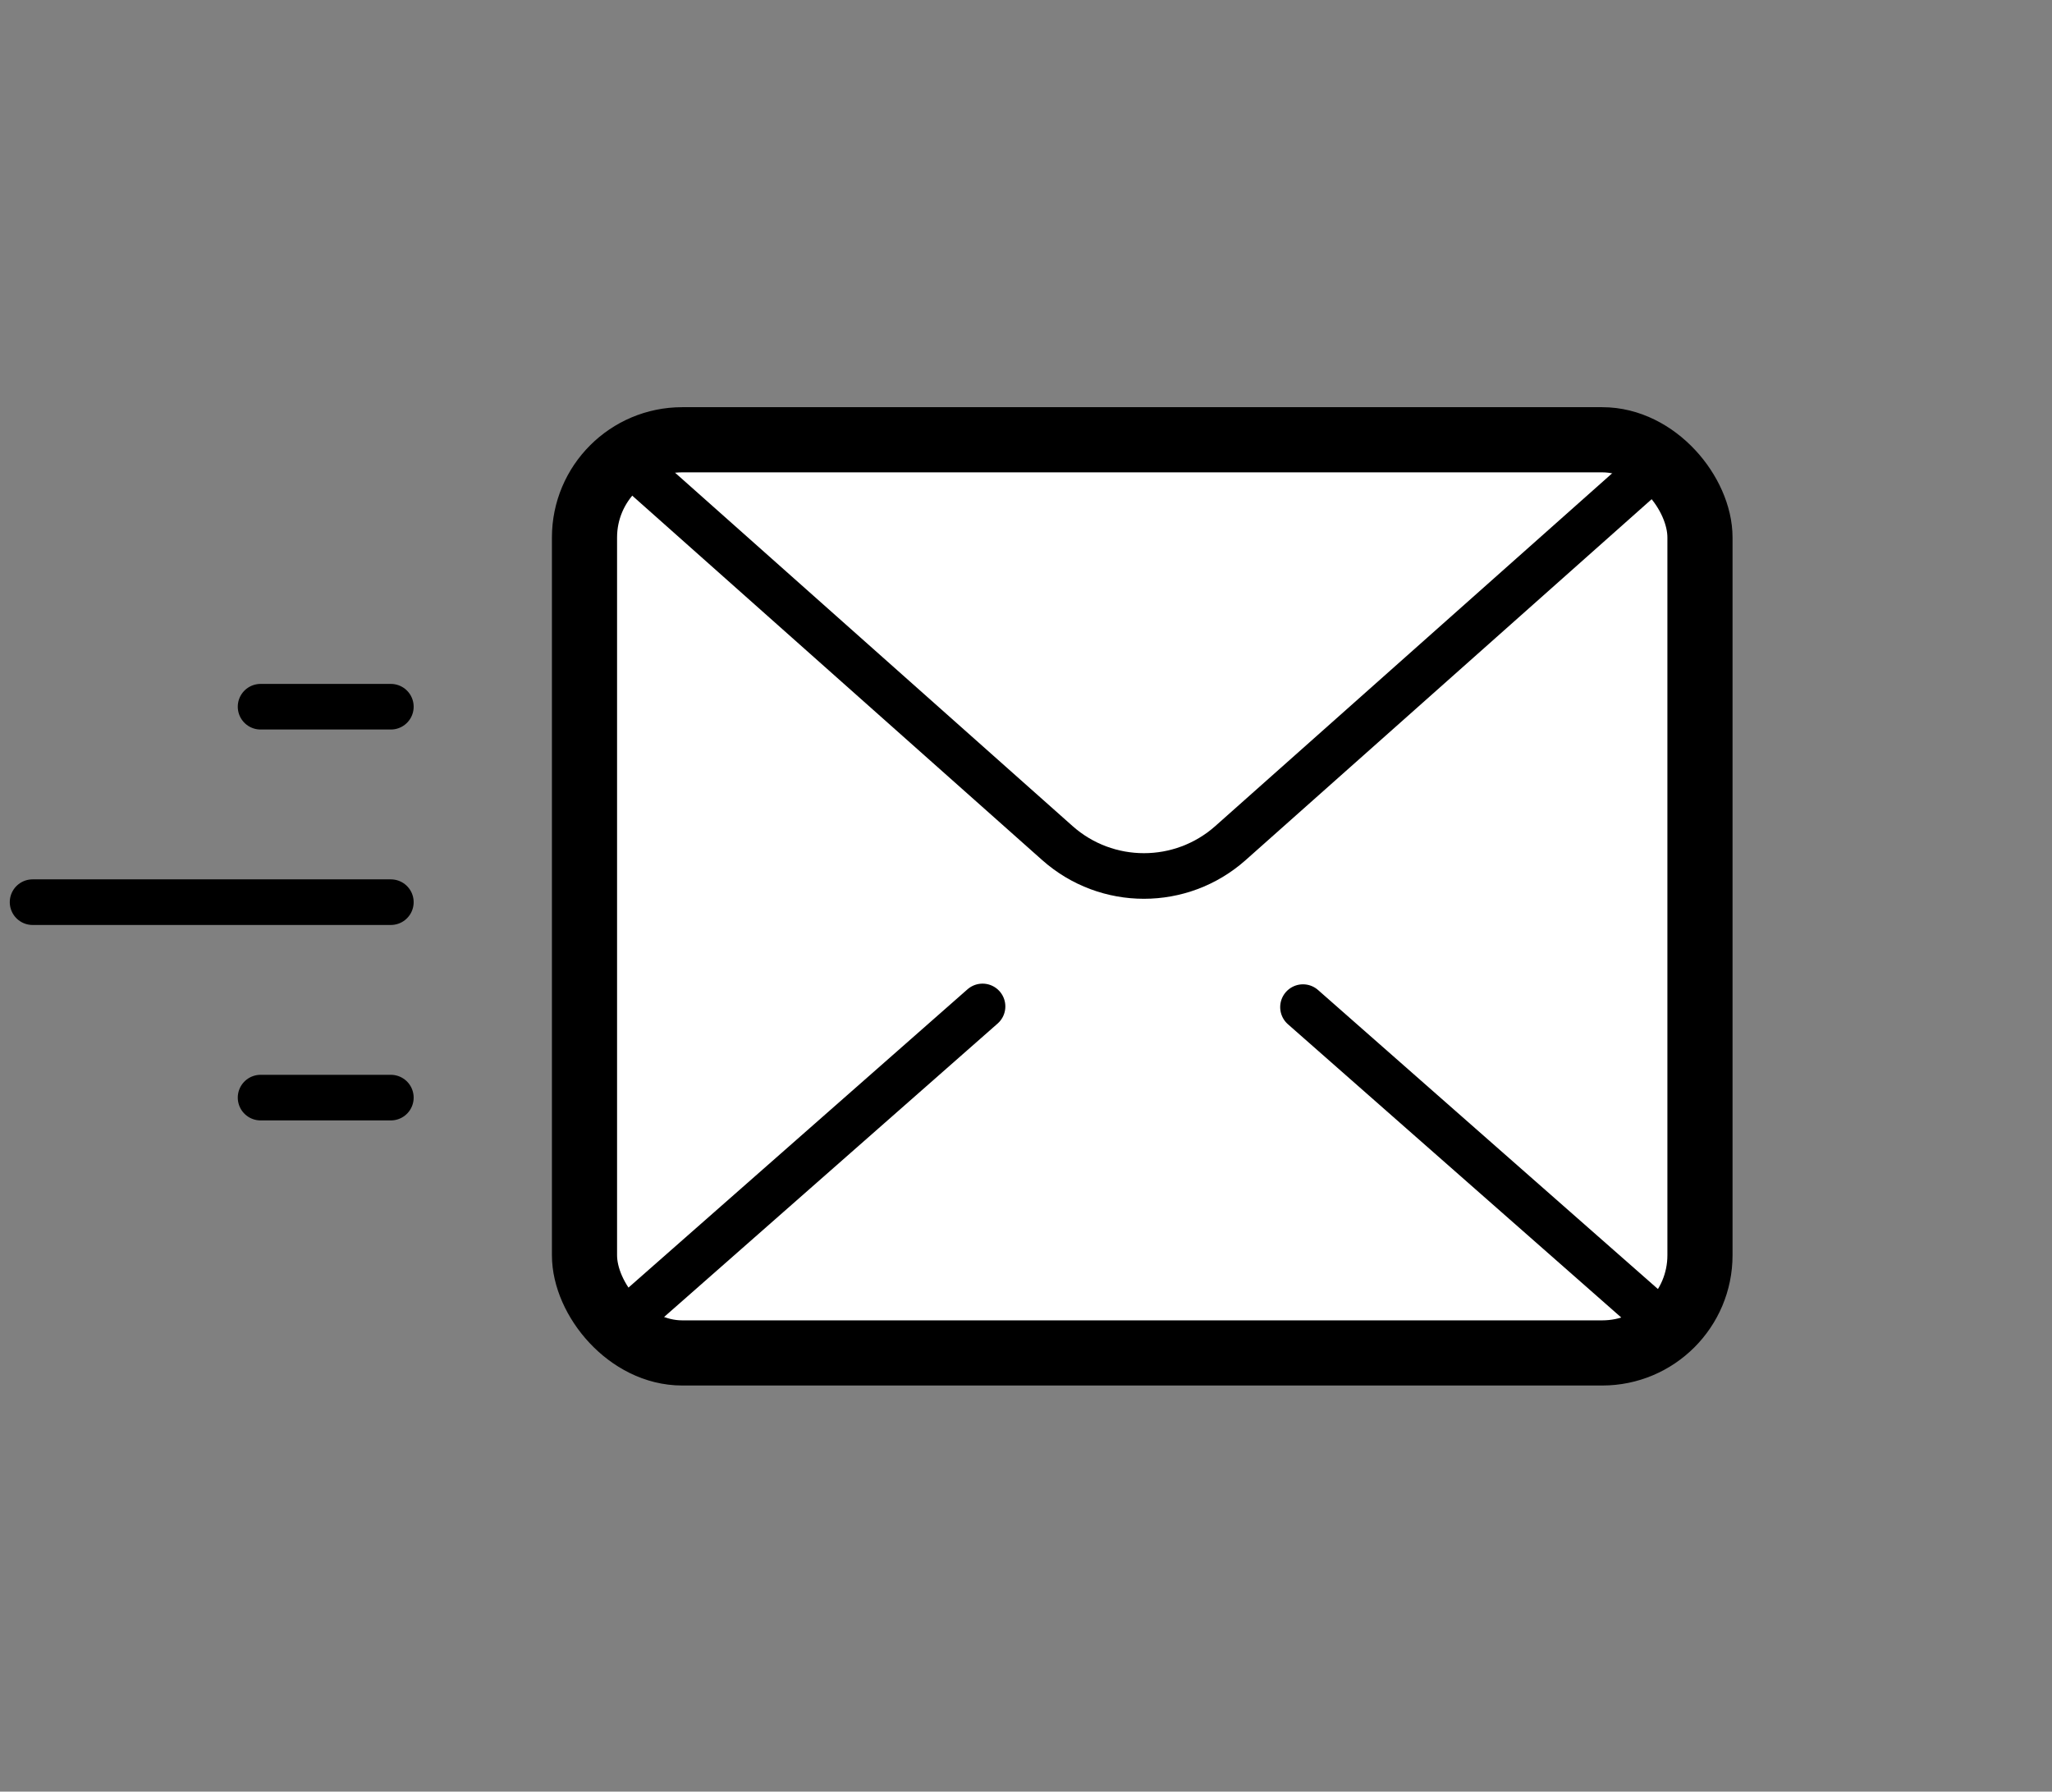 <svg width="63" height="55" viewBox="0 0 63 55" fill="none" xmlns="http://www.w3.org/2000/svg">
<rect x="0" y="0" width="63" height="55" fill="#808080" stroke="none"/>
<rect x="17.945" y="13.5" width="34.247" height="28.033" rx="3" fill="white" stroke="black" stroke-width="2" stroke-linecap="round" stroke-linejoin="round"/>
<path d="M19.207 14.098L32.463 25.881C33.979 27.228 36.263 27.228 37.778 25.881L51.035 14.098" stroke="black" stroke-width="1.4" stroke-linecap="round" stroke-linejoin="round"/>
<path d="M19.207 40.537L26.513 34.11L30.166 30.896M51.035 40.621L43.681 34.152L40.004 30.917" stroke="black" stroke-width="1.4" stroke-linecap="round" stroke-linejoin="round"/>
<path d="M8 21.695H12" stroke="black" stroke-width="1.4" stroke-linecap="round"/>
<path d="M1 27.695H12" stroke="black" stroke-width="1.4" stroke-linecap="round"/>
<path d="M8 33.695H12" stroke="black" stroke-width="1.4" stroke-linecap="round"/>
</svg>
